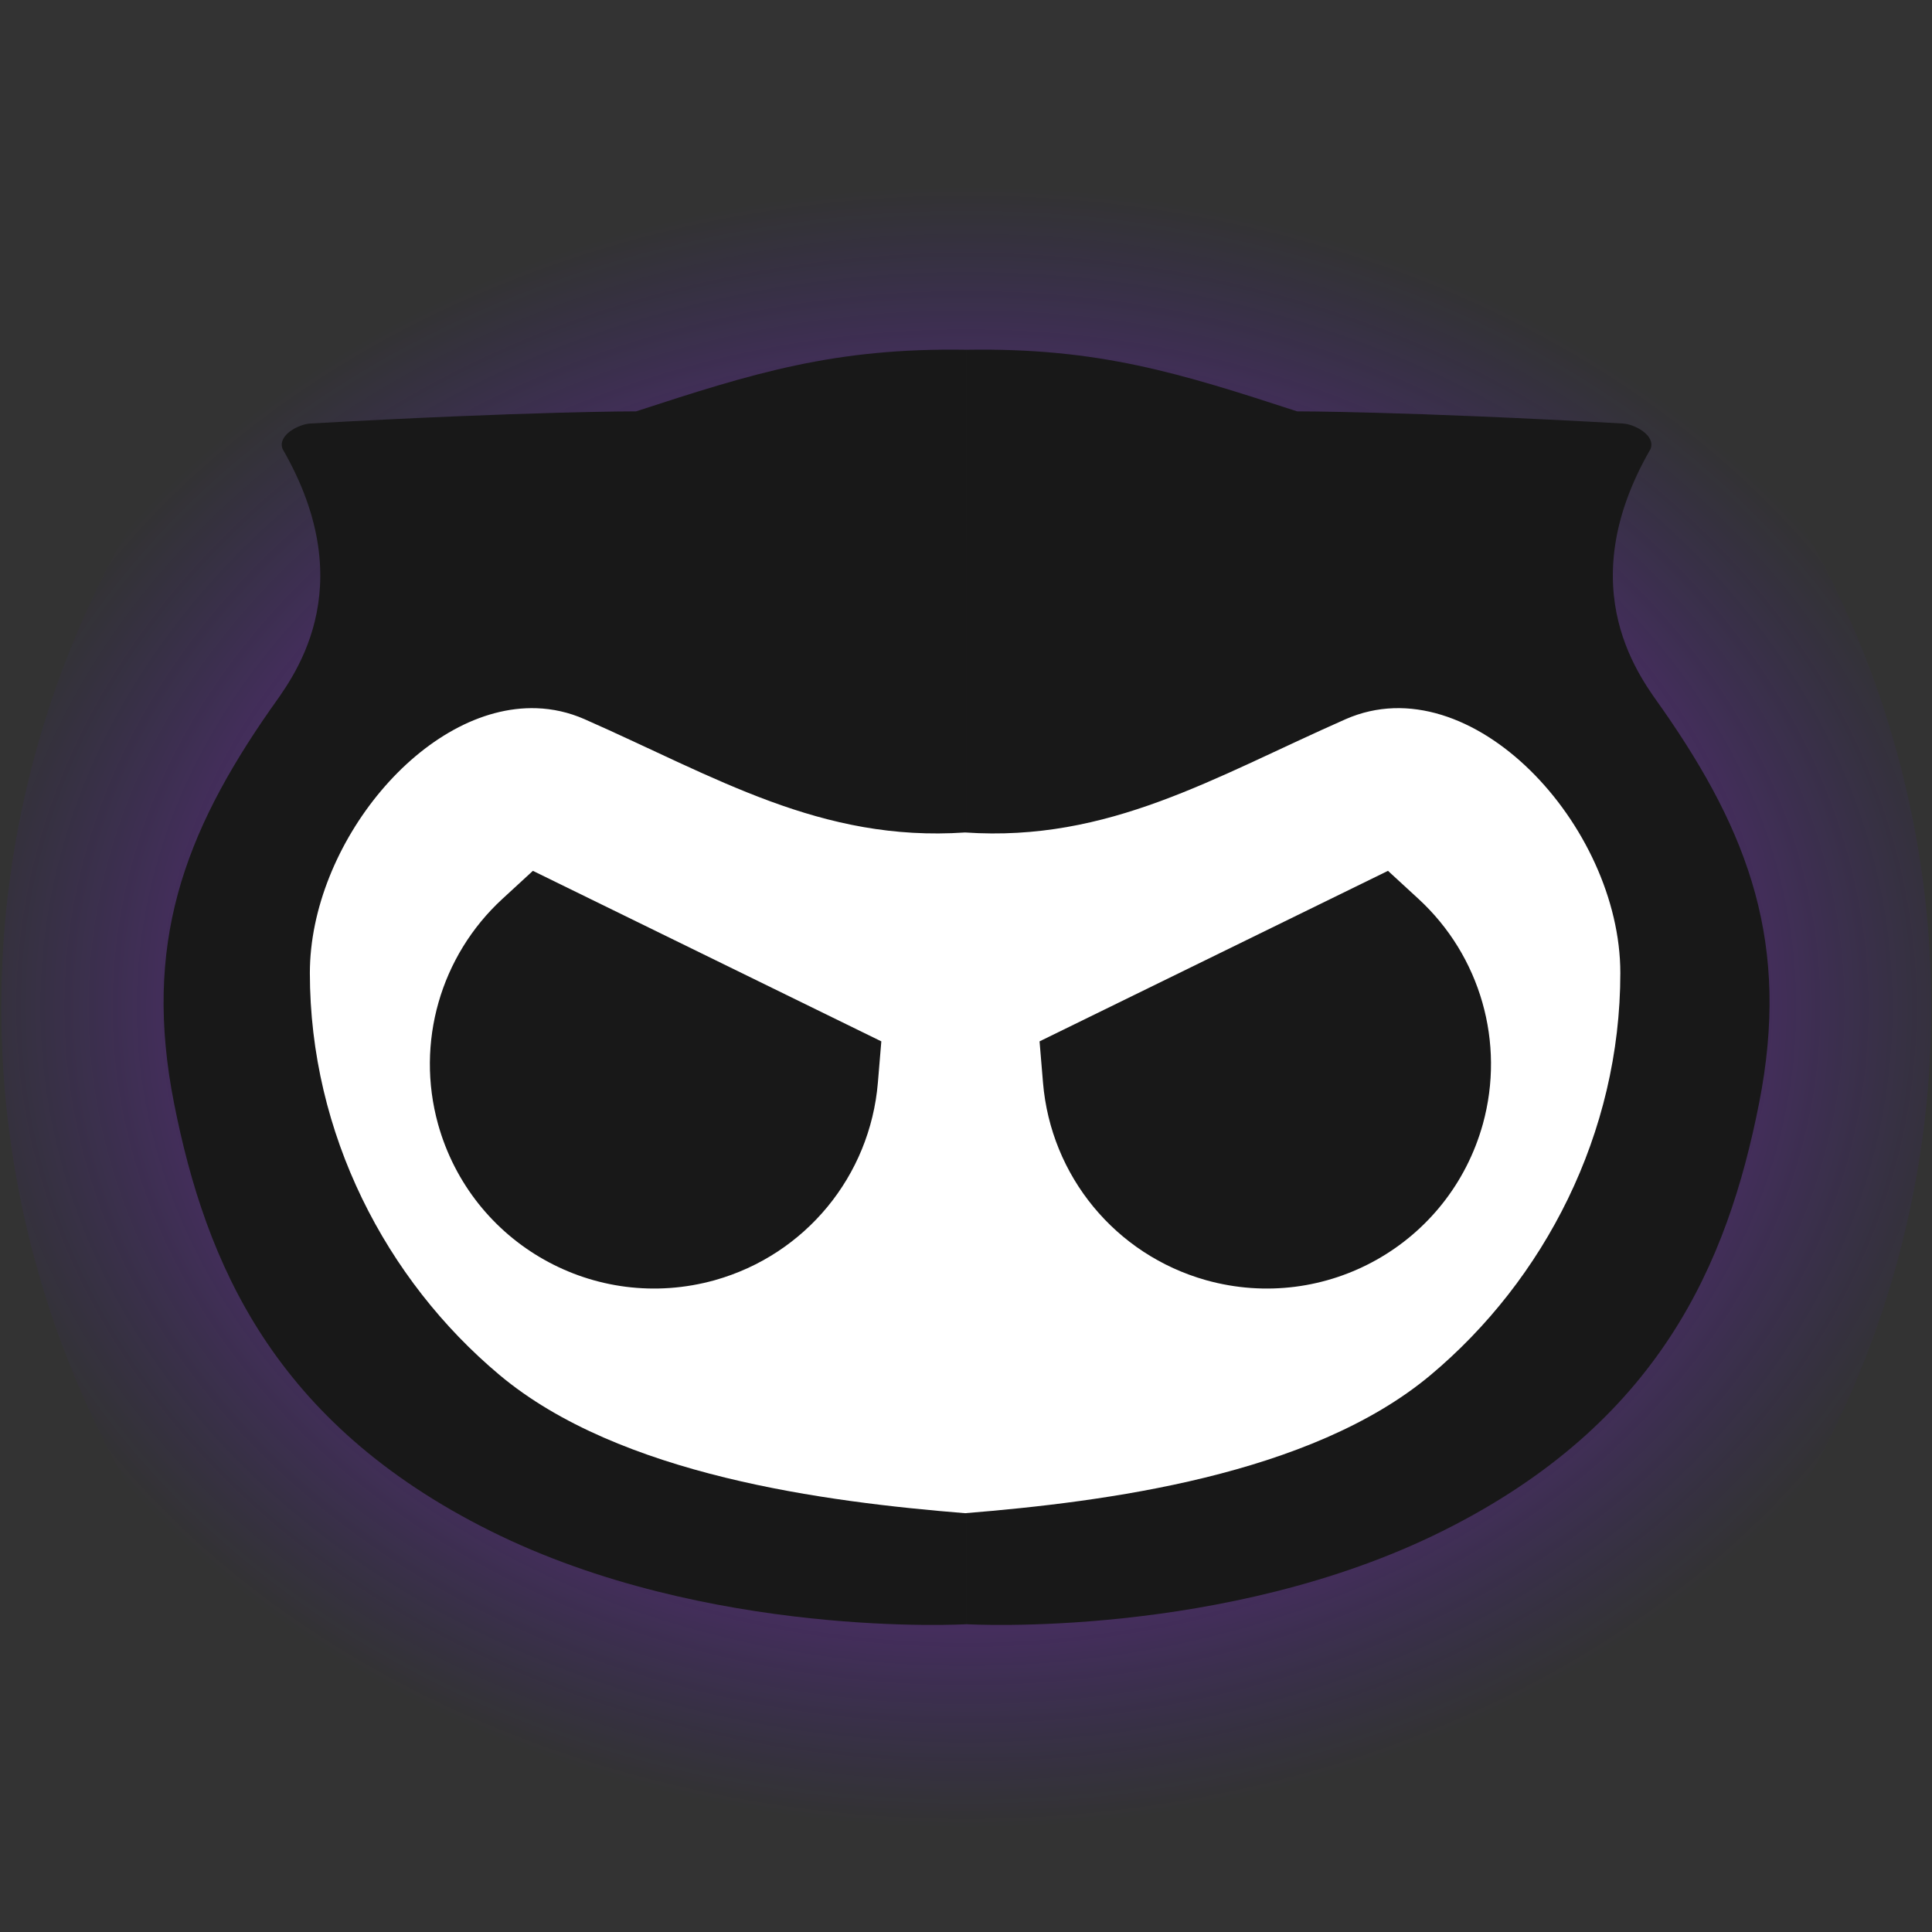 <?xml version="1.0" encoding="UTF-8" standalone="no"?>
<!-- Created with Inkscape (http://www.inkscape.org/) -->

<svg
   width="500"
   height="500"
   viewBox="0 0 500 500"
   version="1.1"
   id="svg1"
   inkscape:version="1.3.2 (091e20ef0f, 2023-11-25, custom)"
   sodipodi:docname="github.svg"
   xml:space="preserve"
   xmlns:inkscape="http://www.inkscape.org/namespaces/inkscape"
   xmlns:sodipodi="http://sodipodi.sourceforge.net/DTD/sodipodi-0.dtd"
   xmlns:xlink="http://www.w3.org/1999/xlink"
   xmlns="http://www.w3.org/2000/svg"
   xmlns:svg="http://www.w3.org/2000/svg"><rect x="0" y="0" width="500" height="500" fill="#333333" stroke="none"/><sodipodi:namedview
     id="namedview1"
     pagecolor="#505050"
     bordercolor="#eeeeee"
     borderopacity="1"
     inkscape:showpageshadow="0"
     inkscape:pageopacity="0"
     inkscape:pagecheckerboard="0"
     inkscape:deskcolor="#505050"
     inkscape:document-units="px"
     inkscape:zoom="0.68158229"
     inkscape:cx="40.347292"
     inkscape:cy="242.81734"
     inkscape:window-width="1362"
     inkscape:window-height="744"
     inkscape:window-x="0"
     inkscape:window-y="20"
     inkscape:window-maximized="1"
     inkscape:current-layer="rect19"
     showguides="false"><sodipodi:guide
       position="250.025,350.607"
       orientation="-1,0.007"
       id="guide30"
       inkscape:locked="false" /><sodipodi:guide
       position="167.607,248.267"
       orientation="0,-1"
       id="guide53"
       inkscape:locked="false" /></sodipodi:namedview><defs
     id="defs1"><linearGradient
       id="linearGradient13"
       inkscape:collect="always"><stop
         style="stop-color:#bc1cff;stop-opacity:0.57;"
         offset="0.562"
         id="stop13" /><stop
         style="stop-color:#4c13ff;stop-opacity:0;"
         offset="1"
         id="stop14" /></linearGradient><inkscape:path-effect
       effect="mirror_symmetry"
       start_point="260.172,49.767"
       end_point="260.172,372.163"
       center_point="260.172,210.965"
       id="path-effect13"
       is_visible="true"
       lpeversion="1.2"
       lpesatellites=""
       mode="free"
       discard_orig_path="false"
       fuse_paths="false"
       oposite_fuse="false"
       split_items="false"
       split_open="false"
       link_styles="false" /><inkscape:path-effect
       effect="offset"
       id="path-effect11"
       is_visible="true"
       lpeversion="1.2"
       linejoin_type="miter"
       unit="px"
       offset="3.4"
       miter_limit="4"
       attempt_force_join="false"
       update_on_knot_move="true" /><inkscape:path-effect
       effect="fillet_chamfer"
       id="path-effect1"
       is_visible="true"
       lpeversion="1"
       nodesatellites_param="F,0,0,1,0,45,0,1 @ F,0,0,1,0,45,0,1 @ F,0,0,1,0,45,0,1 @ F,0,0,1,0,45,0,1 @ F,0,0,1,0,45,0,1 @ F,0,0,1,0,45,0,1 @ F,0,0,1,0,45,0,1 | F,0,0,1,0,45,0,1 @ F,0,0,1,0,45,0,1 @ F,0,0,1,0,45,0,1 @ F,0,0,1,0,45,0,1 @ F,0,0,1,0,45,0,1 @ F,0,0,1,0,45,0,1 @ F,0,0,1,0,45,0,1"
       radius="45"
       unit="px"
       method="auto"
       mode="F"
       chamfer_steps="1"
       flexible="false"
       use_knot_distance="true"
       apply_no_radius="true"
       apply_with_radius="true"
       only_selected="false"
       hide_knots="false" /><inkscape:path-effect
       effect="transform_2pts"
       start="129.771,244.311"
       end="201.299,279.317"
       id="path-effect27"
       is_visible="true"
       lpeversion="1"
       first_knot="1"
       last_knot="4"
       helper_size="3"
       stretch="1"
       offset="0"
       elastic="false"
       from_original_width="false"
       flip_vertical="false"
       flip_horizontal="false"
       lock_length="false"
       lock_angle="false" /><inkscape:path-effect
       effect="envelope"
       id="path-effect26"
       is_visible="true"
       lpeversion="1"
       yy="true"
       xx="true"
       bendpath1="M -187.502,319.081 80.033,267.911"
       bendpath2="M 389.651,217.607 V 331.486"
       bendpath3="M 87.48,331.486 H 389.651"
       bendpath4="M 87.48,217.607 V 331.486"
       bendpath1-nodetypes="cc" /><inkscape:path-effect
       effect="knot"
       id="path-effect25"
       is_visible="true"
       lpeversion="1"
       switcher_size="17.5"
       interruption_width="4.8"
       prop_to_stroke_width="true"
       add_stroke_width="inkscape_1.0_and_up"
       both="true"
       inverse_width="true"
       add_other_stroke_width="inkscape_1.0_and_up"
       crossing_points_vector="" /><inkscape:path-effect
       effect="fillet_chamfer"
       id="path-effect24"
       is_visible="true"
       lpeversion="1"
       nodesatellites_param="F,0,0,1,0,0,0,1 @ F,0,0,1,0,0,0,1 @ F,0,0,1,0,0,0,1 @ F,0,0,1,0,0,0,1 @ F,0,0,1,0,0,0,1 @ F,0,0,1,0,0,0,1 @ F,0,0,1,0,0,0,1 @ F,0,0,1,0,0,0,1 @ F,0,0,1,0,0,0,1 @ F,0,0,1,0,0,0,1 | F,0,0,1,0,0,0,1 @ F,0,0,1,0,0,0,1 @ F,0,0,1,0,0,0,1 @ F,0,0,1,0,0,0,1 @ F,0,0,1,0,0,0,1 @ F,0,0,1,0,0,0,1 @ F,0,0,1,0,0,0,1 @ F,0,0,1,0,0,0,1 @ F,0,0,1,0,0,0,1 @ F,0,0,1,0,0,0,1"
       radius="0"
       unit="px"
       method="auto"
       mode="F"
       chamfer_steps="1"
       flexible="false"
       use_knot_distance="true"
       apply_no_radius="true"
       apply_with_radius="true"
       only_selected="false"
       hide_knots="false" /><inkscape:path-effect
       effect="offset"
       id="path-effect23"
       is_visible="true"
       lpeversion="1.2"
       linejoin_type="miter"
       unit="px"
       offset="15.667"
       miter_limit="0"
       attempt_force_join="true"
       update_on_knot_move="true" /><inkscape:path-effect
       effect="mirror_symmetry"
       start_point="238.566,233.99"
       end_point="238.566,313.121"
       center_point="238.566,273.555"
       id="path-effect22"
       is_visible="true"
       lpeversion="1.2"
       lpesatellites=""
       mode="free"
       discard_orig_path="false"
       fuse_paths="false"
       oposite_fuse="false"
       split_items="false"
       split_open="false"
       link_styles="false" /><inkscape:path-effect
       effect="mirror_symmetry"
       start_point="239.78,194.223"
       end_point="239.78,353.018"
       center_point="239.78,273.621"
       id="path-effect21"
       is_visible="true"
       lpeversion="1.2"
       lpesatellites=""
       mode="free"
       discard_orig_path="false"
       fuse_paths="true"
       oposite_fuse="false"
       split_items="false"
       split_open="false"
       link_styles="false" /><inkscape:path-effect
       effect="mirror_symmetry"
       start_point="260.172,49.767"
       end_point="260.172,372.163"
       center_point="260.172,210.965"
       id="path-effect20"
       is_visible="true"
       lpeversion="1.2"
       lpesatellites=""
       mode="free"
       discard_orig_path="false"
       fuse_paths="false"
       oposite_fuse="false"
       split_items="false"
       split_open="false"
       link_styles="false" /><inkscape:path-effect
       effect="mirror_symmetry"
       start_point="240.411,120.204"
       end_point="240.411,353.1"
       center_point="240.411,236.652"
       id="path-effect19"
       is_visible="true"
       lpeversion="1.2"
       lpesatellites=""
       mode="free"
       discard_orig_path="false"
       fuse_paths="true"
       oposite_fuse="false"
       split_items="false"
       split_open="false"
       link_styles="false" /><linearGradient
       id="linearGradient1"><stop
         style="stop-color:#01ff52;stop-opacity:1;"
         offset="0"
         id="stop7" /><stop
         style="stop-color:#3effbf;stop-opacity:1;"
         offset="1"
         id="stop8" /></linearGradient><linearGradient
       id="linearGradient1-1"><stop
         style="stop-color:#01ff52;stop-opacity:1;"
         offset="0"
         id="stop1" /><stop
         style="stop-color:#3effbf;stop-opacity:1;"
         offset="1"
         id="stop2" /></linearGradient><inkscape:path-effect
       effect="tiling"
       id="path-effect10"
       is_visible="true"
       lpeversion="1"
       unit="px"
       seed="1;1"
       lpesatellites=""
       num_rows="3"
       num_cols="2"
       gapx="40"
       gapy="42"
       offset="0"
       offset_type="false"
       scale="0"
       rotate="0"
       mirrorrowsx="false"
       mirrorrowsy="false"
       mirrorcolsx="false"
       mirrorcolsy="false"
       mirrortrans="false"
       shrink_interp="false"
       split_items="false"
       link_styles="false"
       interpolate_scalex="false"
       interpolate_scaley="true"
       interpolate_rotatex="false"
       interpolate_rotatey="true"
       random_scale="false"
       random_rotate="false"
       random_gap_y="false"
       random_gap_x="false"
       transformorigin="" /><inkscape:path-effect
       effect="tiling"
       id="path-effect9"
       is_visible="true"
       lpeversion="1"
       unit="px"
       seed="1;1"
       lpesatellites=""
       num_rows="5"
       num_cols="2"
       gapx="10"
       gapy="0"
       offset="0"
       offset_type="false"
       scale="0"
       rotate="0"
       mirrorrowsx="false"
       mirrorrowsy="false"
       mirrorcolsx="false"
       mirrorcolsy="false"
       mirrortrans="false"
       shrink_interp="false"
       split_items="false"
       link_styles="false"
       interpolate_scalex="false"
       interpolate_scaley="true"
       interpolate_rotatex="false"
       interpolate_rotatey="true"
       random_scale="false"
       random_rotate="false"
       random_gap_y="false"
       random_gap_x="false"
       transformorigin="" /><inkscape:path-effect
       effect="clone_original"
       css_properties=""
       attributes="style,clip-path,mask"
       linkeditem="#rect1"
       is_visible="true"
       method="d"
       allow_transforms="true"
       id="path-effect8"
       lpeversion="1" /><inkscape:path-effect
       effect="vonkoch"
       id="path-effect7"
       is_visible="true"
       lpeversion="1"
       ref_path="M 131.568,151.82 330.694,65.1"
       generator="M 38.326,161.775 106.84,349.163 m 191.318,-14.664 96.579,-144.563"
       similar_only="false"
       nbgenerations="4"
       drawall="true"
       maxComplexity="983"
       generator-nodetypes="cccc"
       ref_path-nodetypes="cc" /><inkscape:path-effect
       effect="clone_original"
       css_properties=""
       attributes="style,clip-path,mask"
       linkeditem="#rect1"
       is_visible="true"
       method="d"
       allow_transforms="true"
       id="path-effect6"
       lpeversion="1" /><inkscape:path-effect
       effect="offset"
       id="path-effect5"
       is_visible="true"
       lpeversion="1.2"
       linejoin_type="miter"
       unit="mm"
       offset="0"
       miter_limit="4"
       attempt_force_join="false"
       update_on_knot_move="true" /><inkscape:path-effect
       effect="rough_hatches"
       id="path-effect4"
       is_visible="true"
       lpeversion="1.2"
       direction="263.153,146.82 , 65.792,0"
       dist_rdm="75;1"
       growth="0"
       do_bend="true"
       bender="263.153,151.82 , 5,0"
       bottom_edge_variation="7.623;1"
       top_edge_variation="7.623;1"
       bottom_tgt_variation="0;1"
       top_tgt_variation="0;1"
       scale_bf="1"
       scale_bb="1"
       scale_tf="1"
       scale_tb="1"
       top_smth_variation="0;1"
       bottom_smth_variation="0;1"
       fat_output="true"
       stroke_width_top="1"
       stroke_width_bottom="1"
       front_thickness="1"
       back_thickness="0.25" /><inkscape:path-effect
       effect="clone_original"
       css_properties=""
       attributes="style,clip-path,mask"
       linkeditem="#rect1"
       is_visible="true"
       method="d"
       allow_transforms="true"
       id="path-effect3"
       lpeversion="1" /><inkscape:path-effect
       effect="clone_original"
       css_properties=""
       attributes="style,clip-path,mask"
       linkeditem="#rect1"
       is_visible="true"
       method="d"
       allow_transforms="true"
       id="path-effect2"
       lpeversion="1" /><linearGradient
       id="swatch61"
       inkscape:swatch="solid"><stop
         style="stop-color:#5090d0;stop-opacity:1;"
         offset="0"
         id="stop61" /></linearGradient><linearGradient
       id="swatch30"
       inkscape:swatch="solid"><stop
         style="stop-color:#f9f9f9;stop-opacity:1;"
         offset="0"
         id="stop30" /></linearGradient><inkscape:perspective
       sodipodi:type="inkscape:persp3d"
       inkscape:vp_x="44.06818 : 315.96746 : 1"
       inkscape:vp_y="0 : 1000 : 0"
       inkscape:vp_z="480.74134 : 298.68846 : 1"
       inkscape:persp3d-origin="250 : 166.66667 : 1"
       id="perspective17" /><inkscape:perspective
       sodipodi:type="inkscape:persp3d"
       inkscape:vp_x="44.06818 : 315.96746 : 1"
       inkscape:vp_y="0 : 1000 : 0"
       inkscape:vp_z="480.74134 : 298.68846 : 1"
       inkscape:persp3d-origin="250 : 166.66667 : 1"
       id="perspective17-3" /><inkscape:perspective
       sodipodi:type="inkscape:persp3d"
       inkscape:vp_x="44.06818 : 315.96746 : 1"
       inkscape:vp_y="0 : 1000 : 0"
       inkscape:vp_z="480.74134 : 298.68846 : 1"
       inkscape:persp3d-origin="250 : 166.66667 : 1"
       id="perspective17-2" /><inkscape:perspective
       sodipodi:type="inkscape:persp3d"
       inkscape:vp_x="44.06818 : 315.96746 : 1"
       inkscape:vp_y="0 : 1000 : 0"
       inkscape:vp_z="480.74134 : 298.68846 : 1"
       inkscape:persp3d-origin="250 : 166.66667 : 1"
       id="perspective17-29" /><inkscape:perspective
       sodipodi:type="inkscape:persp3d"
       inkscape:vp_x="44.06818 : 315.96746 : 1"
       inkscape:vp_y="0 : 1000 : 0"
       inkscape:vp_z="480.74134 : 298.68846 : 1"
       inkscape:persp3d-origin="250 : 166.66667 : 1"
       id="perspective17-0" /><inkscape:perspective
       sodipodi:type="inkscape:persp3d"
       inkscape:vp_x="44.06818 : 315.96746 : 1"
       inkscape:vp_y="0 : 1000 : 0"
       inkscape:vp_z="480.74134 : 298.68846 : 1"
       inkscape:persp3d-origin="250 : 166.66667 : 1"
       id="perspective17-2-6" /><inkscape:perspective
       sodipodi:type="inkscape:persp3d"
       inkscape:vp_x="44.06818 : 315.96746 : 1"
       inkscape:vp_y="0 : 1000 : 0"
       inkscape:vp_z="480.74134 : 298.68846 : 1"
       inkscape:persp3d-origin="250 : 166.66667 : 1"
       id="perspective17-02" /><radialGradient
       inkscape:collect="always"
       xlink:href="#linearGradient13"
       id="radialGradient14"
       cx="239.98"
       cy="250.744"
       fx="239.98"
       fy="250.744"
       r="249.745"
       gradientUnits="userSpaceOnUse"
       gradientTransform="matrix(1.072,0,0,0.851,-17.23,47.285)" /></defs><g
     id="rect19"
     transform="translate(10.095,0.005)"><circle
       style="opacity:0.647;mix-blend-mode:lighten;fill:url(#radialGradient14);stroke:none;stroke-width:24.83;stroke-linecap:round;stroke-linejoin:bevel;stroke-miterlimit:10;stroke-dasharray:none;stroke-opacity:1"
       id="path13"
       cx="239.98"
       cy="260.771"
       r="249.745" /><path
       id="path11"
       style="color:#000000;display:none;fill:#181818;stroke:#ffffff;stroke-width:21.813;stroke-linecap:round;stroke-miterlimit:10;stroke-dasharray:none;stroke-opacity:1"
       d="M 59.981,183.596 C 37.478,215.867 26.831,244.572 34.995,285.762 c 8.164,41.191 25.668,82.644 81.966,110.675 56.298,28.031 123.211,24.109 123.211,24.109 V 90.568 c -34.263,-0.562 -55.272,6.066 -85.579,15.946 0,0 -36.071,-16.626 -100.891,-25.806 0.256,55.155 11.428,95.503 6.278,102.888 z m 360.383,0 c 22.503,32.271 33.15,60.976 24.986,102.167 -8.164,41.191 -25.668,82.644 -81.966,110.675 C 307.085,424.468 240.172,420.546 240.172,420.546 V 90.568 c 34.263,-0.562 55.272,6.066 85.579,15.946 0,0 36.071,-16.626 100.891,-25.806 -0.256,55.155 -11.428,95.503 -6.278,102.888 z"
       sodipodi:nodetypes="szzccccs" /><path
       id="path19"
       style="color:#000000;fill:#181818;fill-opacity:1;stroke:none;stroke-width:15.605;stroke-linecap:round;stroke-miterlimit:10;stroke-dasharray:none;stroke-opacity:1"
       d="M 78.612,205.198 C 55.938,237.714 45.211,266.637 53.437,308.141 c 8.226,41.503 25.863,83.272 82.589,111.515 56.726,28.244 124.147,24.292 124.147,24.292 V 111.464 c -34.523,-0.566 -55.691,6.112 -86.229,16.067 0,0 -27.935,-0.032 -85.004,3.173 -2.995,0.168 -8.597,3.053 -7.21,6.638 21.347,36.963 2.072,60.416 -3.116,67.856 z m 363.12,0 c 22.674,32.516 33.402,61.439 25.175,102.943 -8.226,41.503 -25.863,83.272 -82.589,111.515 -56.726,28.244 -124.147,24.292 -124.147,24.292 V 111.464 c 34.523,-0.566 55.691,6.112 86.229,16.067 0,0 27.935,-0.032 85.004,3.173 2.995,0.168 8.597,3.053 7.21,6.638 -21.347,36.963 -2.072,60.416 3.116,67.856 z"
       sodipodi:nodetypes="szzcccscs"
       inkscape:path-effect="#path-effect20"
       inkscape:original-d="M 78.612311,205.19833 C 55.938375,237.7141 45.21051,266.63742 53.436838,308.14085 c 8.226328,41.50343 25.863304,83.2717 82.588842,111.51539 56.72554,28.2437 124.14659,24.29229 124.14659,24.29229 V 111.46421 c -34.52329,-0.56633 -55.6915,6.1123 -86.22908,16.06714 0,0 -27.93487,-0.0319 -85.004475,3.17334 -2.99471,0.16819 -8.596891,3.05269 -7.210291,6.63753 21.347046,36.96291 2.072356,60.41554 -3.116113,67.85611 z"
       transform="matrix(0.992,0,0,0.992,-18.039,-20.056)" /><path
       id="rect20"
       style="opacity:1;fill:#ffffff;stroke-width:26.47;stroke-linecap:round;stroke-miterlimit:10;stroke-dasharray:none"
       d="m 128.004,182.967 c -29.377,-1.02 -59.164,35.478 -59.164,69.07 0,41.928 19.857,80.062 49.492,104.887 31.347,26.259 85.186,33.11 121.447,36.049 36.261,-2.939 90.103,-9.79 121.449,-36.049 29.635,-24.825 49.492,-62.959 49.492,-104.887 0,-38.391 -38.907,-80.578 -71.643,-66.219 -34.403,15.177 -61.727,32.112 -99.299,29.564 -37.572,2.548 -64.896,-14.387 -99.299,-29.564 -4.092,-1.795 -8.28,-2.706 -12.477,-2.852 z"
       inkscape:path-effect="#path-effect21"
       inkscape:original-d="m 140.4806,185.81822 c -32.73572,-14.35957 -71.641168,27.82842 -71.641168,66.21923 0,41.92826 19.857208,80.06062 49.491948,104.88545 36.35367,30.45324 102.96129,34.80348 137.31522,37.22141 l -15.86691,-178.7613 c -37.57162,2.54761 -64.89611,-14.38749 -99.29909,-29.56479 z"
       sodipodi:nodetypes="ssaccs"
       transform="matrix(0.992,0,0,0.992,1.81,1.779)" /><path
       id="path21"
       style="opacity:1;fill:#181818;fill-opacity:1;stroke:none;stroke-width:26.47;stroke-linecap:round;stroke-miterlimit:10;stroke-dasharray:none;stroke-opacity:1"
       d="m 127.023,225.391 -7.939,7.303 c -16.189,14.892 -22.674,37.553 -16.811,58.756 l 0.006,0.019 0.004,0.018 c 8.725,31.255 40.96,49.42 72.215,40.693 l 0.019,-0.006 0.021,-0.006 c 23.574,-6.651 40.456,-27.132 42.49,-51.541 l 0.896,-10.748 z m 223.084,0 7.939,7.303 c 16.189,14.892 22.674,37.553 16.811,58.756 l -0.006,0.019 -0.004,0.018 c -8.725,31.255 -40.96,49.42 -72.215,40.693 l -0.019,-0.006 -0.021,-0.006 c -23.574,-6.651 -40.456,-27.132 -42.49,-51.541 l -0.896,-10.748 z"
       inkscape:path-effect="#path-effect27;#path-effect23;#path-effect22"
       inkscape:original-d="m 126.13744,236.5702 c -14.00238,7.13806 -22.83274,21.51173 -22.87108,37.22851 -4.7e-4,23.14222 18.76011,41.90281 41.90233,41.90235 17.47576,-0.0478 33.08667,-10.93672 39.16797,-27.32032 z"
       sodipodi:nodetypes="ccccc"
       transform="matrix(0.992,0,0,0.992,1.81,1.779)" /></g></svg>
